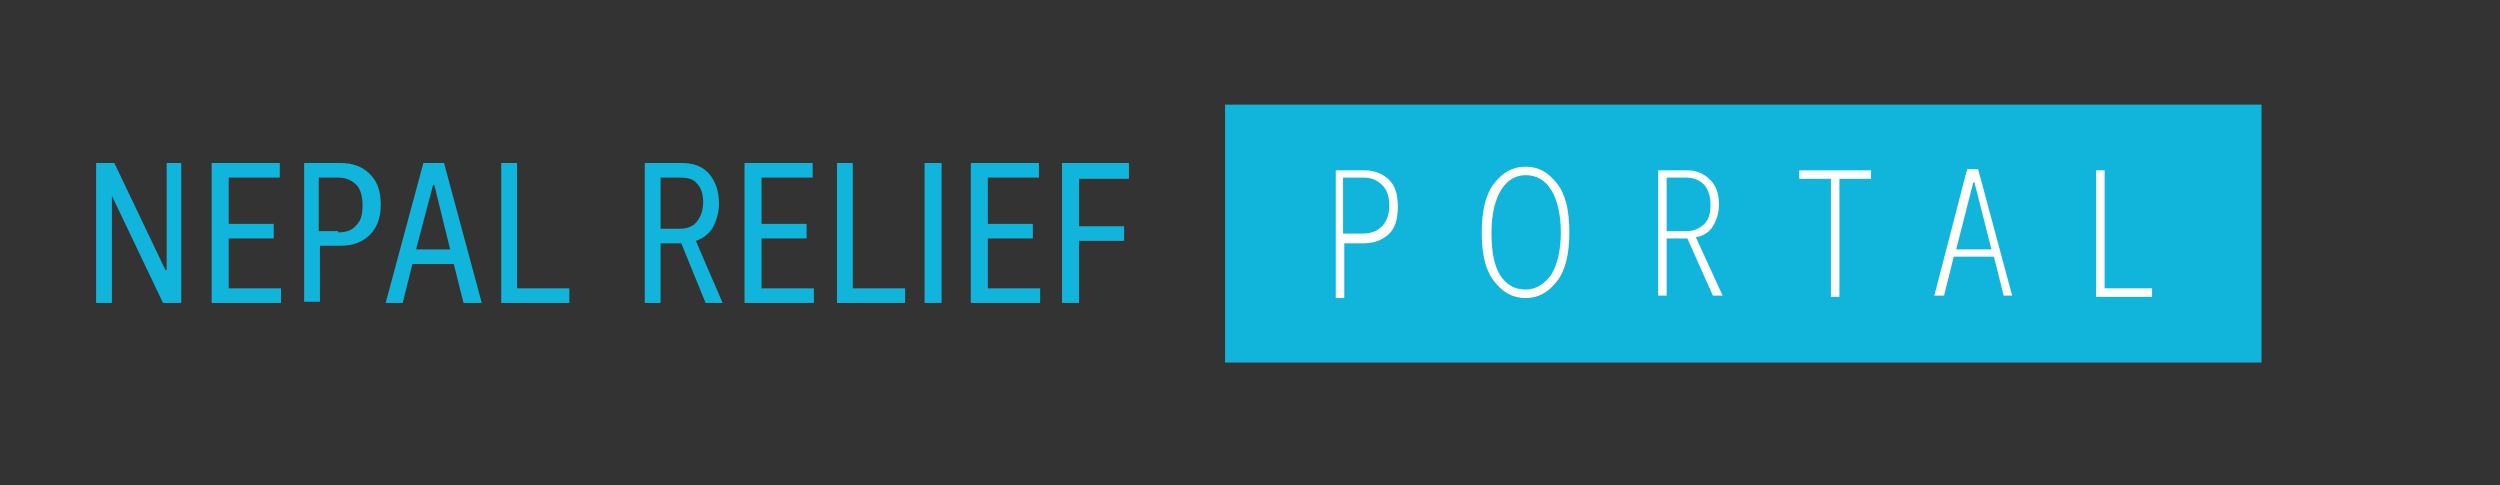 <?xml version="1.0" encoding="utf-8"?>
<!-- Generator: Adobe Illustrator 25.0.1, SVG Export Plug-In . SVG Version: 6.00 Build 0)  -->
<svg version="1.1" id="Layer_1" xmlns="http://www.w3.org/2000/svg" xmlns:xlink="http://www.w3.org/1999/xlink" x="0px" y="0px"
	 viewBox="0 0 205.5 39.9" style="enable-background:new 0 0 205.5 39.9;" xml:space="preserve">
<rect x="0" y="0" width="205.5" height="39.9" fill="#333333" stroke="none"/>
<style type="text/css">
	.st0{fill:#11B4DA;}
	.st1{fill:#FFFFFF;}
</style>
<g>
	<path class="st0" d="M13.6,13.4h1.3v11.5h-1.5l-4.2-8.8H9.2v8.8H7.9V13.4h1.5l4.2,8.8h0.1V13.4z"/>
	<path class="st0" d="M18.7,23.7h4.4v1.2h-5.7V13.4h5.6v1.2h-4.2v3.8h3.7v1.2h-3.7V23.7z"/>
	<path class="st0" d="M28,13.4c1,0,1.8,0.3,2.4,0.9c0.6,0.6,0.9,1.4,0.9,2.5c0,1.1-0.3,1.9-0.9,2.5c-0.6,0.6-1.4,0.9-2.4,0.9h-1.7
		v4.6h-1.3V13.4H28z M27.8,19.1c0.7,0,1.2-0.2,1.5-0.6c0.4-0.4,0.5-0.9,0.5-1.7c0-0.7-0.2-1.3-0.5-1.6c-0.4-0.4-0.9-0.6-1.5-0.6
		h-1.6v4.4H27.8z"/>
	<path class="st0" d="M38.1,24.9l-0.8-3.2h-3.4l-0.8,3.2h-1.4l3.1-11.5h1.7l3.1,11.5H38.1z M34.2,20.5H37l-1.3-5.3h-0.1L34.2,20.5z"
		/>
	<path class="st0" d="M42.5,23.7h4.3v1.2h-5.6V13.4h1.3V23.7z"/>
	<path class="st0" d="M59.4,24.9H58L56,20h-1.7v4.9H53V13.4h3.1c0.9,0,1.7,0.3,2.2,0.9c0.5,0.6,0.8,1.4,0.8,2.4c0,0.8-0.2,1.4-0.5,2
		c-0.3,0.5-0.8,0.9-1.4,1.1L59.4,24.9z M54.3,14.6v4.2h1.6c0.6,0,1.1-0.2,1.4-0.6s0.5-0.9,0.5-1.6s-0.2-1.2-0.5-1.5
		c-0.3-0.4-0.8-0.5-1.4-0.5H54.3z"/>
	<path class="st0" d="M62.5,23.7h4.4v1.2h-5.7V13.4h5.6v1.2h-4.2v3.8h3.7v1.2h-3.7V23.7z"/>
	<path class="st0" d="M70.1,23.7h4.3v1.2h-5.6V13.4h1.3V23.7z"/>
	<path class="st0" d="M77.4,13.4v11.5H76V13.4H77.4z"/>
	<path class="st0" d="M81.1,23.7h4.4v1.2h-5.7V13.4h5.6v1.2h-4.2v3.8h3.7v1.2h-3.7V23.7z"/>
	<path class="st0" d="M92.9,14.7h-4.2v3.9h3.7v1.2h-3.7v5.1h-1.4V13.4h5.5V14.7z"/>
</g>
<rect x="100.7" y="8.6" class="st0" width="85.2" height="21.2"/>
<g>
	<path class="st1" d="M112.2,14c0.8,0,1.5,0.3,2,0.8s0.7,1.2,0.7,2.2s-0.2,1.7-0.7,2.2c-0.5,0.5-1.2,0.8-2.1,0.8h-1.6v4.5h-0.7V14
		H112.2z M112,19.2c0.7,0,1.2-0.2,1.6-0.6c0.4-0.4,0.6-1,0.6-1.7c0-0.8-0.2-1.3-0.6-1.7c-0.4-0.4-0.9-0.6-1.5-0.6h-1.7v4.6H112z"/>
	<path class="st1" d="M125.4,24.5c-1.1,0-1.9-0.5-2.6-1.4c-0.7-0.9-1-2.2-1-4c0-1.7,0.3-3.1,1-4c0.7-0.9,1.5-1.4,2.6-1.4
		c1.1,0,1.9,0.5,2.6,1.4c0.7,0.9,1,2.2,1,4c0,1.7-0.3,3.1-1,4S126.5,24.5,125.4,24.5z M123.3,22.6c0.5,0.8,1.2,1.2,2.1,1.2
		c0.8,0,1.5-0.4,2.1-1.2c0.5-0.8,0.8-2,0.8-3.5s-0.3-2.7-0.8-3.5s-1.2-1.2-2.1-1.2c-0.8,0-1.5,0.4-2,1.2c-0.5,0.8-0.8,2-0.8,3.5
		S122.8,21.8,123.3,22.6z"/>
	<path class="st1" d="M141.6,24.3h-0.8l-2.1-4.7H137v4.7h-0.7V14h2.4c0.8,0,1.4,0.3,1.9,0.8s0.7,1.2,0.7,2c0,0.7-0.2,1.3-0.5,1.8
		c-0.3,0.5-0.8,0.8-1.4,0.9L141.6,24.3z M137,14.6V19h1.6c0.6,0,1.1-0.2,1.5-0.6c0.4-0.4,0.5-0.9,0.5-1.6c0-0.7-0.2-1.2-0.5-1.6
		c-0.4-0.4-0.9-0.6-1.5-0.6H137z"/>
	<path class="st1" d="M153.8,14v0.7h-2.6v9.7h-0.7v-9.7h-2.6V14H153.8z"/>
	<path class="st1" d="M164.7,24.3l-0.8-3.2h-3.3l-0.8,3.2H159l2.7-10.4h0.9l2.8,10.4H164.7z M160.8,20.5h2.9l-1.4-5.5h-0.1
		L160.8,20.5z"/>
	<path class="st1" d="M173,23.7h3.9v0.7h-4.6V14h0.7V23.7z"/>
</g>
</svg>
